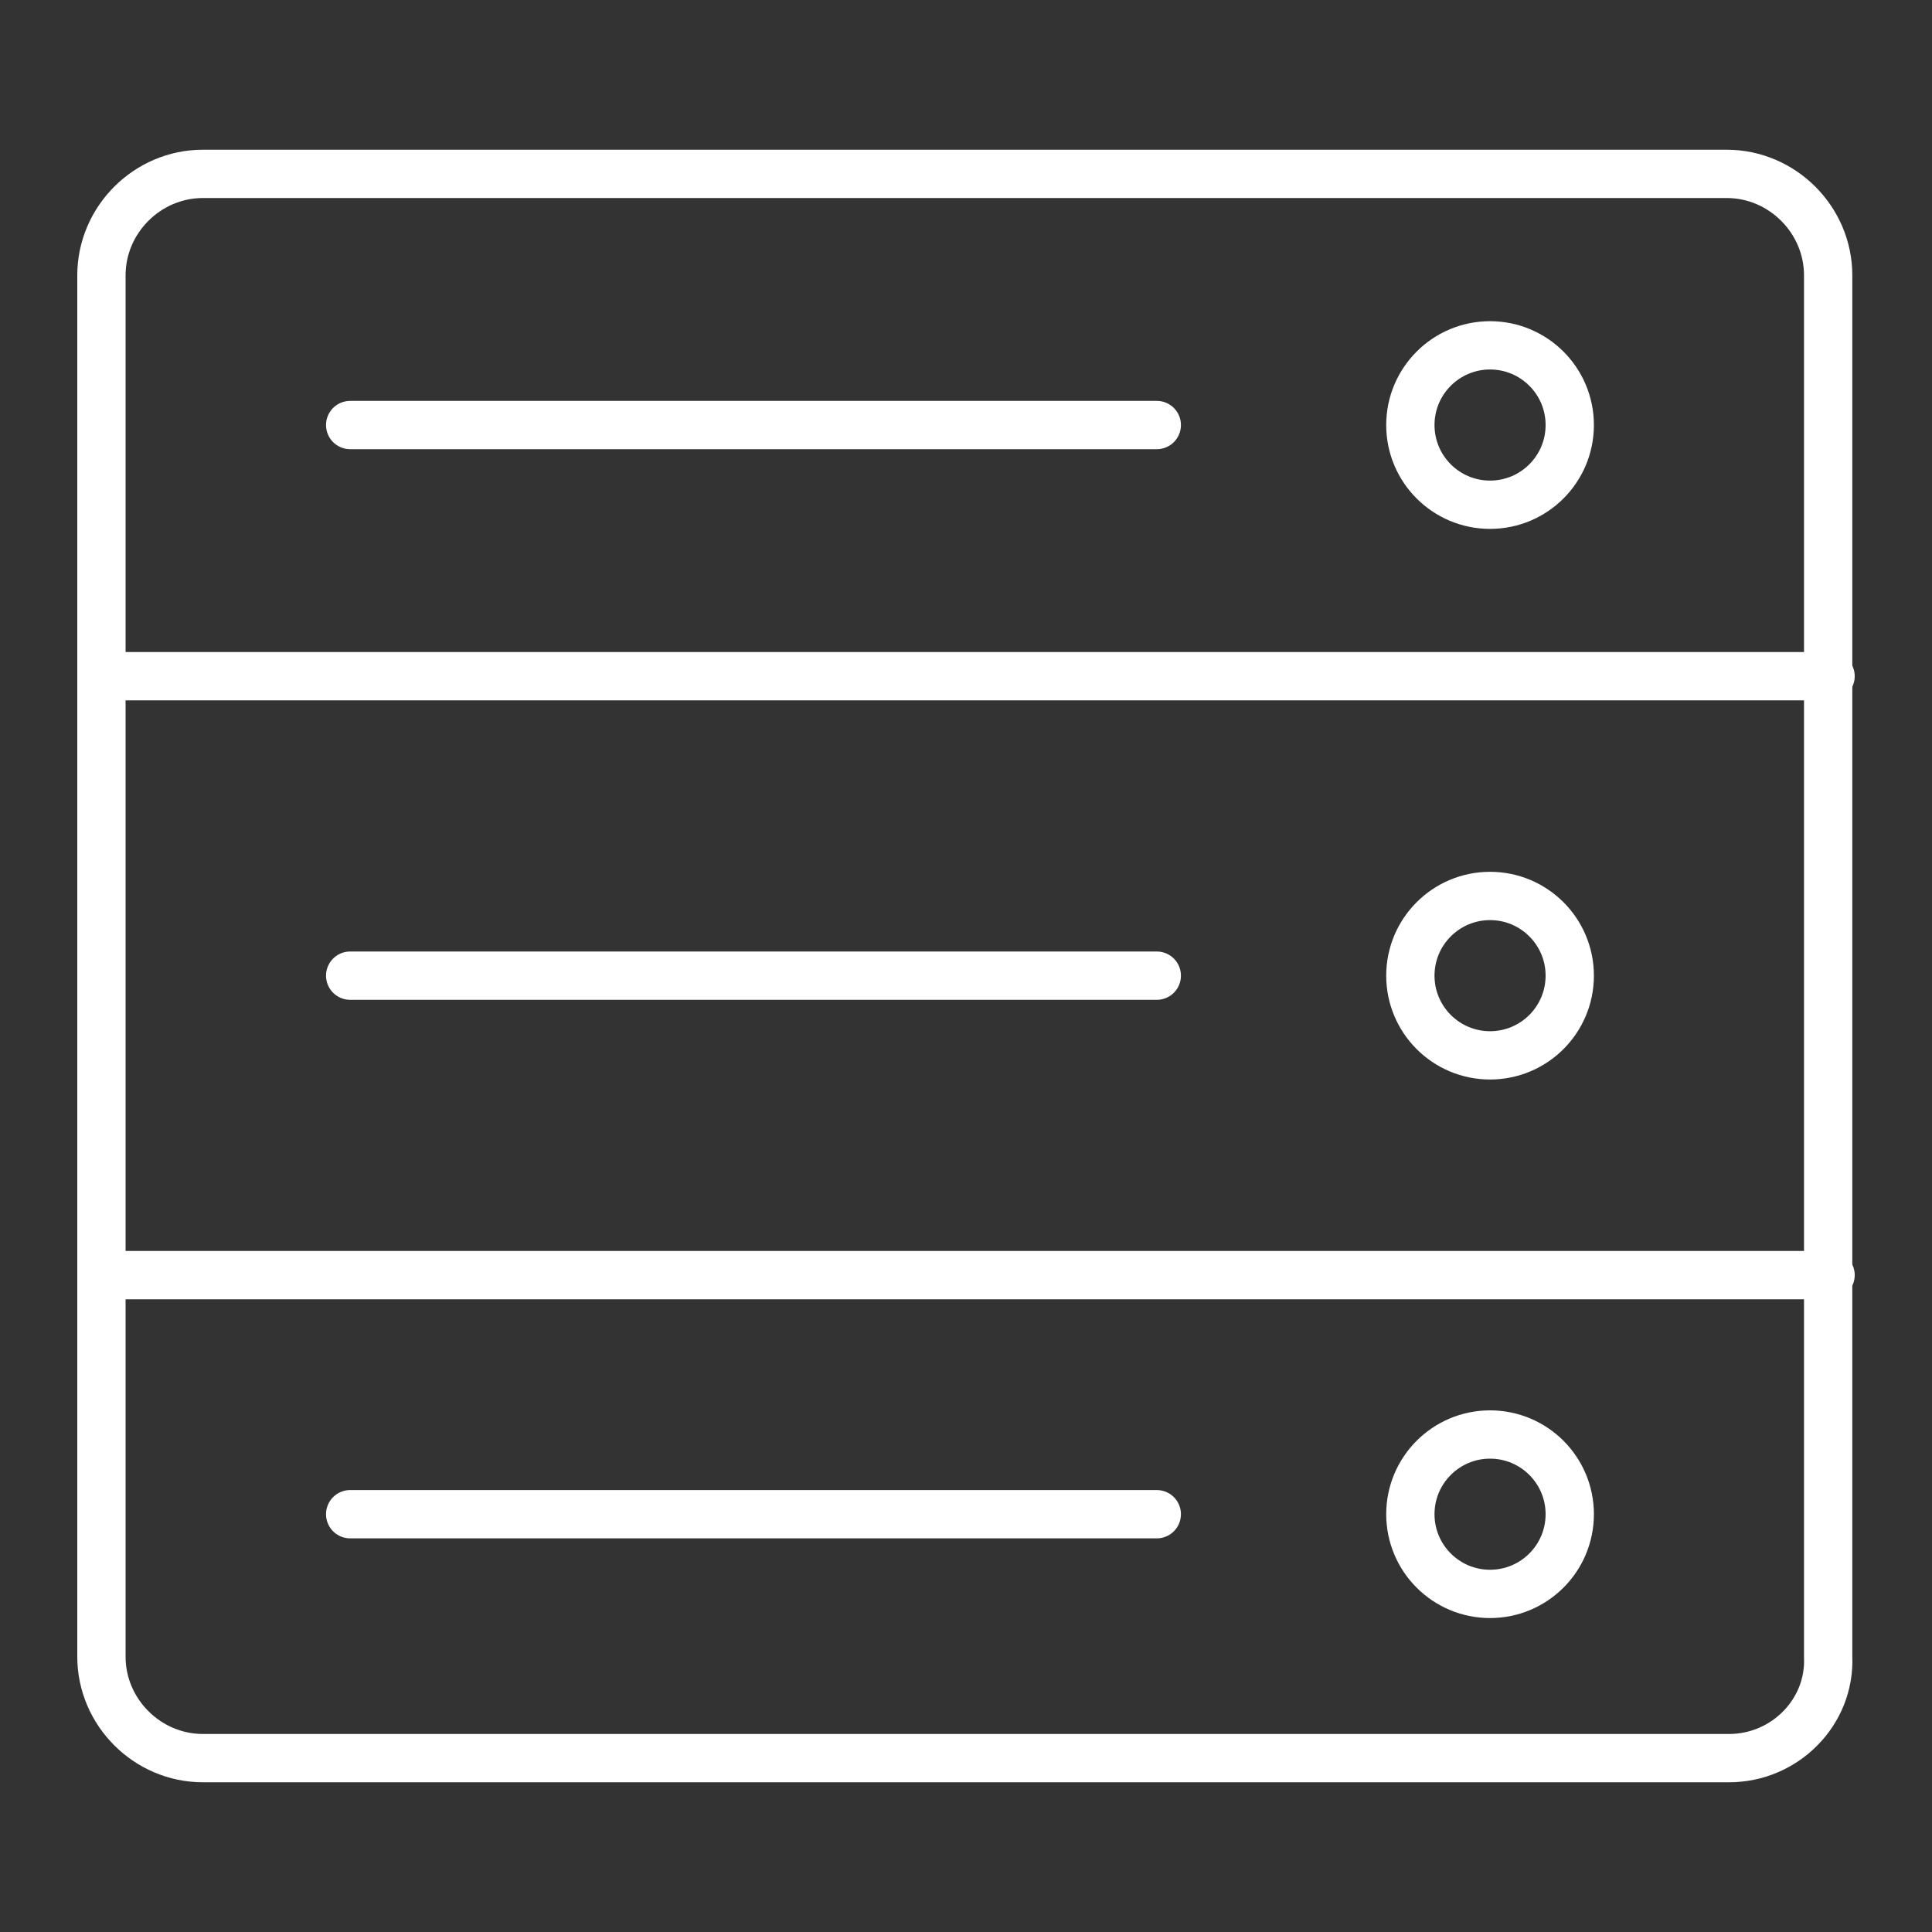 <?xml version="1.0" encoding="utf-8"?>
<!-- Generator: Adobe Illustrator 19.2.1, SVG Export Plug-In . SVG Version: 6.00 Build 0)  -->
<svg version="1.1" id="Capa_1" xmlns="http://www.w3.org/2000/svg" xmlns:xlink="http://www.w3.org/1999/xlink" x="0px" y="0px"
	 viewBox="0 0 80 80" style="enable-background:new 0 0 80 80;" xml:space="preserve">
<rect x="0" y="0" width="80" height="80" fill="#333333" stroke="none"/>
<style type="text/css">
	.st0{fill:none;stroke:#FFFFFF;stroke-width:2;stroke-linecap:round;stroke-linejoin:round;stroke-miterlimit:10;}
</style>
<path class="st0" d="M71.6,72.8H8.4c-2.3,0-4.2-1.9-4.2-4.2V11.4c0-2.3,1.9-4.2,4.2-4.2h63.1c2.3,0,4.2,1.9,4.2,4.2v57.2
	C75.8,70.9,73.9,72.8,71.6,72.8z"/>
<line class="st0" x1="4.2" y1="28" x2="75.8" y2="28"/>
<line class="st0" x1="4.2" y1="52.8" x2="75.8" y2="52.8"/>
<line class="st0" x1="14.5" y1="17.6" x2="47.9" y2="17.6"/>
<line class="st0" x1="14.5" y1="40.4" x2="47.9" y2="40.4"/>
<line class="st0" x1="14.5" y1="62.7" x2="47.9" y2="62.7"/>
<circle class="st0" cx="61.7" cy="17.6" r="3.3"/>
<circle class="st0" cx="61.7" cy="40.4" r="3.3"/>
<circle class="st0" cx="61.7" cy="62.7" r="3.3"/>
</svg>
